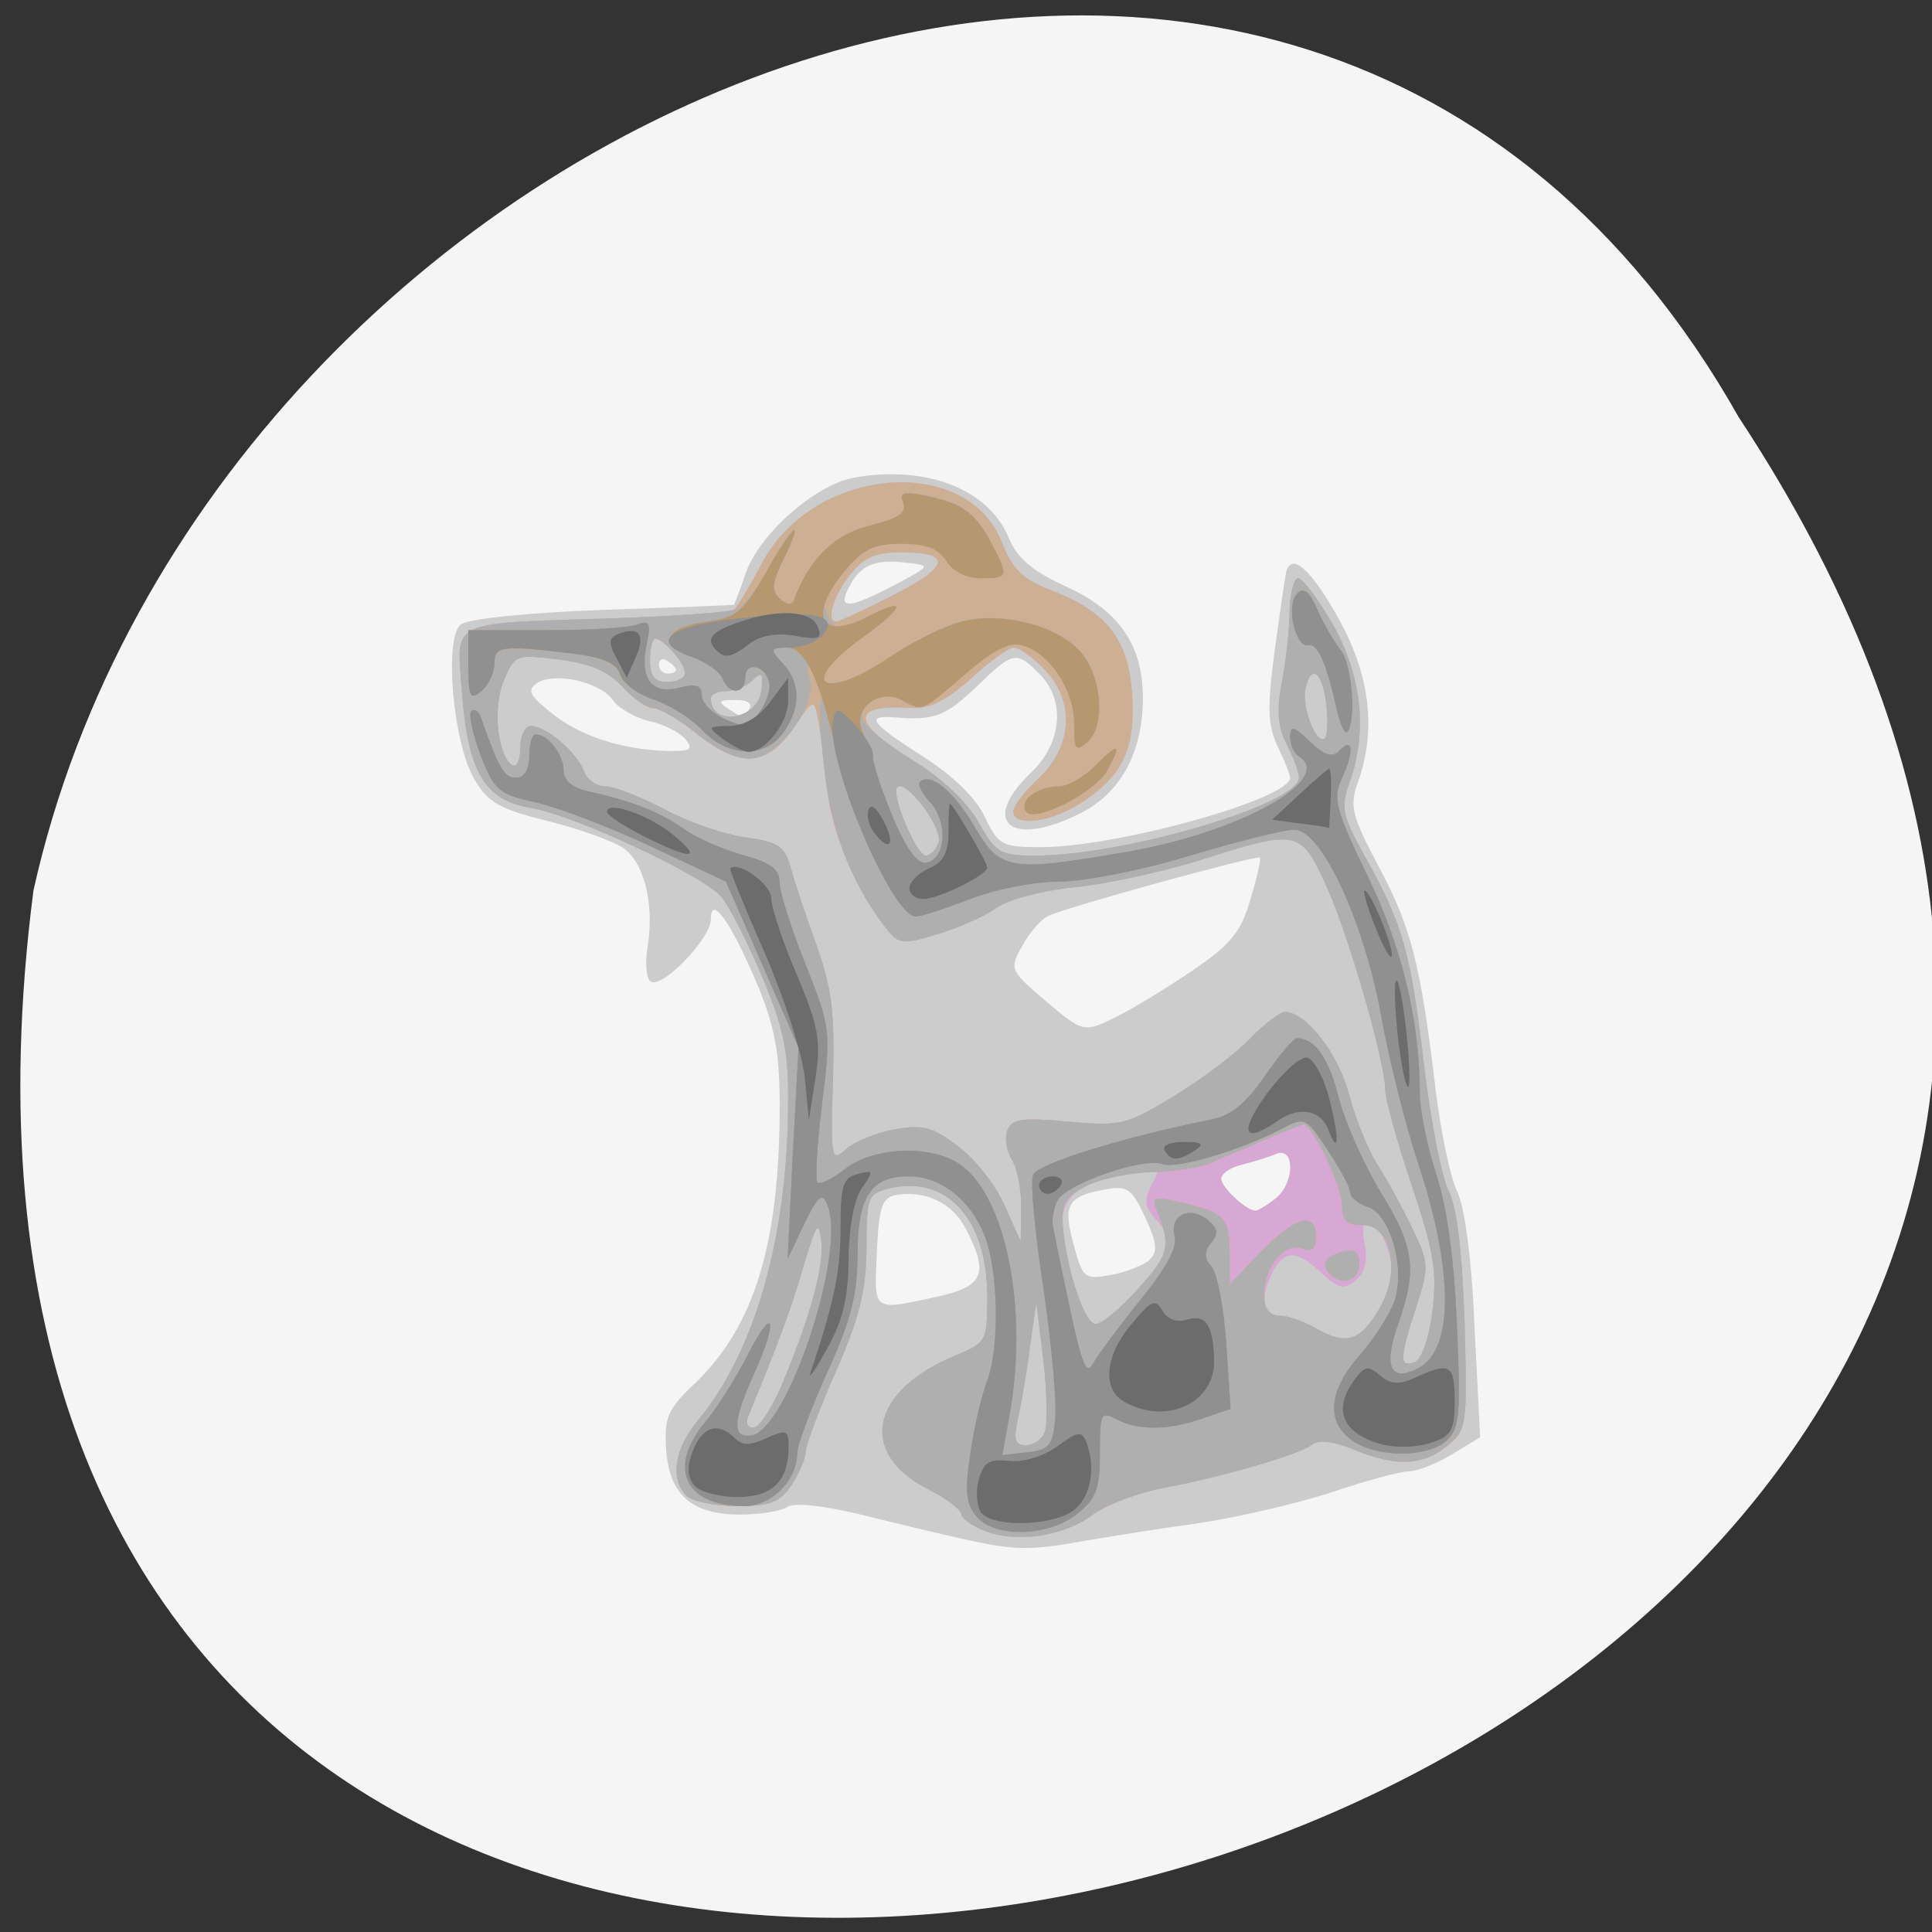 
<svg xmlns="http://www.w3.org/2000/svg" xmlns:xlink="http://www.w3.org/1999/xlink" width="16px" height="16px" viewBox="0 0 16 16" version="1.1">
<rect x="0" y="0" width="16" height="16" fill="#333333" stroke="none"/>
<g id="surface1">
<path style=" stroke:none;fill-rule:nonzero;fill:rgb(96.078%,96.078%,96.078%);fill-opacity:1;" d="M 14.398 3.453 C 22.398 15.582 -1.633 22.172 0.277 7.375 C 1.715 0.895 10.73 -3.039 14.398 3.453 Z M 14.398 3.453 "/>
<path style=" stroke:none;fill-rule:nonzero;fill:rgb(80%,80%,80%);fill-opacity:1;" d="M 7.961 12.742 C 7.785 12.703 7.41 12.613 7.129 12.543 C 6.824 12.469 6.578 12.441 6.52 12.48 C 6.465 12.516 6.289 12.543 6.125 12.543 C 5.727 12.543 5.539 12.375 5.516 11.996 C 5.5 11.738 5.531 11.668 5.754 11.457 C 6.246 10.988 6.457 10.301 6.457 9.156 C 6.457 8.719 6.418 8.508 6.27 8.148 C 6.051 7.633 5.887 7.402 5.887 7.613 C 5.887 7.773 5.484 8.188 5.391 8.129 C 5.352 8.109 5.34 7.977 5.363 7.844 C 5.422 7.477 5.332 7.133 5.152 7.016 C 5.062 6.961 4.781 6.859 4.527 6.797 C 4.133 6.699 4.039 6.645 3.926 6.449 C 3.75 6.145 3.676 5.285 3.816 5.172 C 3.875 5.125 4.359 5.074 4.992 5.051 C 5.582 5.031 6.07 5.012 6.078 5.008 C 6.082 5.004 6.125 4.895 6.172 4.758 C 6.277 4.434 6.742 4.02 7.066 3.957 C 7.664 3.848 8.188 4.047 8.355 4.457 C 8.426 4.625 8.551 4.73 8.824 4.855 C 9.266 5.055 9.465 5.34 9.465 5.781 C 9.465 6.223 9.285 6.562 8.957 6.73 C 8.379 7.027 8.105 6.816 8.535 6.402 C 8.797 6.156 8.828 5.797 8.605 5.578 C 8.418 5.387 8.387 5.395 8.086 5.688 C 7.832 5.93 7.738 5.969 7.406 5.941 C 7.16 5.922 7.211 5.988 7.645 6.266 C 7.891 6.422 8.086 6.613 8.156 6.766 C 8.266 6.996 8.297 7.016 8.617 7.016 C 9.25 7.016 10.684 6.617 10.684 6.441 C 10.684 6.414 10.637 6.297 10.582 6.184 C 10.5 6.012 10.492 5.867 10.555 5.398 C 10.598 5.082 10.641 4.785 10.652 4.734 C 10.699 4.57 10.863 4.719 11.098 5.145 C 11.348 5.605 11.398 6.055 11.246 6.477 C 11.176 6.676 11.191 6.75 11.422 7.184 C 11.688 7.684 11.766 7.988 11.891 9.039 C 11.934 9.383 12.012 9.754 12.066 9.863 C 12.129 9.988 12.188 10.422 12.211 10.984 L 12.258 11.902 L 12.027 12.043 C 11.898 12.121 11.738 12.184 11.672 12.184 C 11.602 12.184 11.312 12.262 11.027 12.359 C 10.738 12.453 10.246 12.566 9.934 12.613 C 9.617 12.656 9.184 12.727 8.973 12.762 C 8.52 12.844 8.402 12.84 7.961 12.742 Z M 7.746 10.742 C 8.148 10.656 8.195 10.551 7.996 10.172 C 7.887 9.961 7.656 9.852 7.414 9.898 C 7.305 9.918 7.277 10.004 7.262 10.371 C 7.238 10.867 7.223 10.855 7.746 10.742 Z M 9.52 10.434 C 9.59 10.367 9.582 10.293 9.484 10.082 C 9.371 9.84 9.336 9.816 9.148 9.852 C 8.84 9.906 8.801 9.977 8.891 10.305 C 8.965 10.586 8.98 10.598 9.199 10.559 C 9.328 10.535 9.473 10.477 9.52 10.434 Z M 10.559 9.93 C 10.723 9.805 10.73 9.496 10.57 9.555 C 10.508 9.582 10.379 9.621 10.285 9.645 C 10.188 9.668 10.113 9.719 10.113 9.762 C 10.113 9.832 10.32 10.027 10.398 10.027 C 10.418 10.027 10.492 9.984 10.559 9.93 Z M 9.273 8.406 C 9.398 8.344 9.672 8.176 9.879 8.035 C 10.191 7.824 10.277 7.719 10.355 7.449 C 10.41 7.27 10.445 7.113 10.434 7.102 C 10.414 7.078 8.816 7.516 8.68 7.586 C 8.621 7.613 8.523 7.727 8.465 7.836 C 8.359 8.023 8.363 8.035 8.645 8.277 C 8.977 8.559 8.973 8.559 9.273 8.406 Z M 5.676 6.121 C 5.629 6.066 5.496 5.996 5.379 5.973 C 5.266 5.945 5.129 5.871 5.078 5.801 C 4.973 5.648 4.594 5.562 4.449 5.656 C 4.363 5.715 4.383 5.758 4.559 5.898 C 4.789 6.09 5.141 6.207 5.52 6.219 C 5.719 6.223 5.746 6.207 5.676 6.121 Z M 6.207 5.867 C 6.234 5.824 6.18 5.793 6.086 5.797 C 5.953 5.797 5.941 5.809 6.027 5.867 C 6.16 5.953 6.156 5.953 6.207 5.867 Z M 5.598 5.547 C 5.598 5.531 5.566 5.496 5.527 5.473 C 5.488 5.445 5.457 5.461 5.457 5.504 C 5.457 5.543 5.488 5.578 5.527 5.578 C 5.566 5.578 5.598 5.566 5.598 5.547 Z M 7.41 4.844 C 7.711 4.684 7.711 4.684 7.508 4.66 C 7.246 4.629 7.129 4.676 7.035 4.855 C 6.93 5.051 7.023 5.047 7.41 4.844 Z M 7.41 4.844 "/>
<path style=" stroke:none;fill-rule:nonzero;fill:rgb(83.922%,65.882%,82.745%);fill-opacity:1;" d="M 8.16 12.68 C 8.051 12.637 7.961 12.574 7.961 12.539 C 7.961 12.504 7.84 12.41 7.684 12.332 C 7.102 12.035 7.207 11.516 7.91 11.227 C 8.172 11.117 8.176 11.105 8.176 10.734 C 8.176 10.09 7.836 9.723 7.355 9.844 C 7.188 9.887 7.176 9.918 7.176 10.336 C 7.172 10.688 7.121 10.906 6.922 11.359 C 6.785 11.672 6.672 11.973 6.672 12.023 C 6.672 12.074 6.621 12.199 6.559 12.293 C 6.461 12.441 6.383 12.473 6.105 12.473 C 5.922 12.473 5.734 12.434 5.684 12.387 C 5.547 12.246 5.586 11.996 5.777 11.766 C 6.25 11.203 6.527 10.238 6.527 9.121 C 6.531 8.707 6.488 8.508 6.309 8.082 C 6.184 7.789 6.035 7.496 5.973 7.426 C 5.809 7.242 4.754 6.75 4.398 6.691 C 4.012 6.629 3.871 6.391 3.824 5.707 C 3.781 5.129 3.707 5.164 5.086 5.121 C 5.609 5.105 6.059 5.07 6.086 5.043 C 6.109 5.02 6.215 4.844 6.312 4.66 C 6.742 3.859 8.008 3.754 8.297 4.492 C 8.387 4.719 8.469 4.797 8.711 4.891 C 9.164 5.066 9.344 5.293 9.375 5.738 C 9.406 6.188 9.309 6.41 8.973 6.637 C 8.719 6.809 8.391 6.855 8.391 6.719 C 8.391 6.676 8.488 6.551 8.605 6.441 C 8.887 6.176 8.902 5.797 8.645 5.539 C 8.551 5.441 8.438 5.363 8.395 5.363 C 8.355 5.363 8.195 5.477 8.039 5.621 C 7.84 5.801 7.695 5.871 7.555 5.863 C 7.039 5.828 7.039 5.98 7.562 6.297 C 7.801 6.445 8.008 6.641 8.105 6.809 C 8.246 7.066 8.285 7.086 8.57 7.086 C 9.312 7.086 10.758 6.66 10.758 6.441 C 10.758 6.398 10.711 6.273 10.656 6.164 C 10.582 6.023 10.57 5.887 10.617 5.648 C 10.652 5.473 10.68 5.207 10.68 5.059 C 10.684 4.91 10.715 4.789 10.75 4.789 C 10.789 4.789 10.918 4.961 11.039 5.176 C 11.277 5.598 11.328 6.059 11.176 6.48 C 11.102 6.688 11.113 6.75 11.305 7.098 C 11.617 7.652 11.684 7.887 11.793 8.82 C 11.848 9.281 11.938 9.75 11.996 9.863 C 12.066 10 12.109 10.359 12.129 10.953 C 12.152 11.812 12.148 11.844 11.984 11.977 C 11.781 12.141 11.555 12.148 11.211 12.004 C 11.051 11.938 10.922 11.922 10.871 11.961 C 10.773 12.043 10.129 12.23 9.629 12.324 C 9.422 12.363 9.16 12.465 9.051 12.543 C 8.812 12.723 8.426 12.781 8.16 12.68 Z M 8.652 11.859 C 8.676 11.801 8.672 11.535 8.641 11.266 L 8.582 10.785 L 8.531 11.145 C 8.508 11.34 8.461 11.605 8.434 11.734 C 8.391 11.922 8.402 11.969 8.496 11.969 C 8.559 11.969 8.629 11.922 8.652 11.859 Z M 6.465 11.492 C 6.707 10.918 6.828 10.484 6.801 10.273 C 6.781 10.098 6.758 10.133 6.652 10.496 C 6.543 10.863 6.449 11.117 6.195 11.734 C 6.172 11.785 6.195 11.824 6.238 11.824 C 6.285 11.824 6.383 11.676 6.465 11.492 Z M 11.863 10.855 C 11.902 10.535 11.875 10.363 11.691 9.816 C 11.57 9.457 11.473 9.105 11.473 9.035 C 11.473 8.801 11.18 7.773 10.992 7.355 C 10.773 6.867 10.754 6.863 9.934 7.125 C 9.617 7.223 9.148 7.324 8.895 7.348 C 8.637 7.375 8.348 7.449 8.25 7.52 C 8.152 7.59 7.93 7.688 7.758 7.738 C 7.461 7.828 7.441 7.824 7.316 7.656 C 7.062 7.32 6.883 6.879 6.844 6.496 C 6.824 6.289 6.793 6.043 6.773 5.949 C 6.742 5.785 6.734 5.789 6.578 6.02 C 6.363 6.344 6.133 6.363 5.781 6.086 C 5.633 5.965 5.465 5.867 5.414 5.867 C 5.359 5.867 5.242 5.785 5.152 5.684 C 5.031 5.555 4.879 5.492 4.621 5.461 C 4.273 5.418 4.262 5.422 4.172 5.637 C 4.078 5.859 4.121 6.258 4.242 6.336 C 4.281 6.359 4.309 6.293 4.309 6.191 C 4.309 6.09 4.352 6.008 4.398 6.012 C 4.523 6.012 4.781 6.234 4.836 6.387 C 4.859 6.453 4.938 6.512 5.012 6.512 C 5.086 6.512 5.305 6.598 5.496 6.699 C 5.691 6.805 5.992 6.91 6.172 6.934 C 6.449 6.973 6.5 7.008 6.551 7.195 C 6.582 7.312 6.68 7.602 6.766 7.84 C 6.891 8.191 6.914 8.398 6.898 8.953 C 6.879 9.605 6.883 9.629 7.008 9.516 C 7.078 9.453 7.262 9.379 7.414 9.352 C 7.645 9.312 7.727 9.336 7.938 9.496 C 8.078 9.602 8.25 9.82 8.32 9.984 L 8.453 10.281 L 8.457 10.012 C 8.461 9.863 8.426 9.68 8.383 9.609 C 8.336 9.535 8.316 9.422 8.344 9.359 C 8.379 9.266 8.465 9.254 8.848 9.289 C 9.285 9.328 9.328 9.32 9.727 9.074 C 9.957 8.934 10.242 8.723 10.355 8.598 C 10.473 8.477 10.602 8.379 10.645 8.383 C 10.82 8.387 11.082 8.723 11.172 9.062 C 11.223 9.258 11.328 9.516 11.402 9.637 C 11.48 9.754 11.609 9.992 11.691 10.164 C 11.836 10.461 11.836 10.488 11.73 10.82 C 11.59 11.25 11.586 11.328 11.715 11.281 C 11.773 11.258 11.836 11.082 11.863 10.855 Z M 11.426 10.832 C 11.531 10.648 11.547 10.547 11.5 10.371 C 11.414 10.078 11.242 10.012 11.301 10.297 C 11.328 10.441 11.305 10.535 11.227 10.602 C 11.129 10.684 11.086 10.676 10.945 10.543 C 10.742 10.352 10.641 10.348 10.543 10.527 C 10.434 10.738 10.453 10.891 10.594 10.895 C 10.664 10.895 10.801 10.945 10.898 11 C 11.148 11.145 11.266 11.109 11.426 10.832 Z M 9.422 10.676 C 9.711 10.355 9.73 10.277 9.57 10.094 C 9.477 9.992 9.473 9.941 9.539 9.809 C 9.621 9.656 9.617 9.652 9.395 9.695 C 8.949 9.785 8.785 9.91 8.801 10.141 C 8.828 10.5 8.98 10.965 9.074 10.965 C 9.125 10.965 9.281 10.836 9.422 10.676 Z M 10.559 9.93 C 10.723 9.805 10.73 9.492 10.57 9.555 C 10.508 9.582 10.379 9.621 10.285 9.645 C 10.188 9.668 10.113 9.719 10.113 9.762 C 10.113 9.832 10.32 10.027 10.398 10.027 C 10.418 10.027 10.488 9.984 10.559 9.93 Z M 7.773 6.98 C 7.816 6.867 7.504 6.445 7.43 6.52 C 7.375 6.574 7.59 7.086 7.668 7.086 C 7.703 7.086 7.75 7.039 7.773 6.98 Z M 10.984 5.836 C 10.953 5.562 10.855 5.492 10.812 5.703 C 10.777 5.848 10.898 6.164 10.969 6.117 C 10.992 6.102 11 5.977 10.984 5.836 Z M 6.305 5.723 C 6.324 5.578 6.309 5.559 6.234 5.633 C 6.184 5.684 6.086 5.723 6.016 5.723 C 5.945 5.723 5.887 5.75 5.887 5.781 C 5.887 6.02 6.27 5.965 6.305 5.723 Z M 5.672 5.574 C 5.672 5.492 5.496 5.293 5.426 5.293 C 5.402 5.293 5.383 5.371 5.383 5.473 C 5.383 5.602 5.422 5.648 5.527 5.648 C 5.605 5.648 5.672 5.617 5.672 5.574 Z M 7.395 4.93 C 7.867 4.691 7.891 4.574 7.461 4.574 C 7.25 4.574 7.152 4.617 7.039 4.762 C 6.898 4.938 6.84 5.148 6.926 5.148 C 6.949 5.148 7.156 5.051 7.395 4.93 Z M 7.395 4.93 "/>
<path style=" stroke:none;fill-rule:nonzero;fill:rgb(80.392%,69.02%,58.039%);fill-opacity:1;" d="M 8.16 12.68 C 8.051 12.637 7.961 12.574 7.961 12.539 C 7.961 12.504 7.84 12.41 7.684 12.332 C 7.102 12.035 7.207 11.516 7.91 11.227 C 8.172 11.117 8.176 11.105 8.176 10.734 C 8.176 10.09 7.836 9.723 7.355 9.844 C 7.188 9.887 7.176 9.918 7.176 10.336 C 7.172 10.688 7.121 10.906 6.922 11.359 C 6.785 11.672 6.672 11.973 6.672 12.023 C 6.672 12.074 6.621 12.199 6.559 12.293 C 6.461 12.441 6.383 12.473 6.105 12.473 C 5.922 12.473 5.734 12.434 5.684 12.387 C 5.547 12.246 5.586 11.996 5.777 11.766 C 6.25 11.203 6.527 10.238 6.527 9.121 C 6.531 8.707 6.488 8.508 6.309 8.082 C 6.184 7.789 6.035 7.496 5.973 7.426 C 5.809 7.242 4.754 6.75 4.398 6.691 C 4.012 6.629 3.871 6.391 3.824 5.707 C 3.781 5.129 3.707 5.164 5.086 5.121 C 5.609 5.105 6.059 5.07 6.086 5.043 C 6.109 5.02 6.215 4.844 6.312 4.66 C 6.742 3.859 8.008 3.754 8.297 4.492 C 8.387 4.719 8.469 4.797 8.711 4.891 C 9.164 5.066 9.344 5.293 9.375 5.738 C 9.406 6.188 9.309 6.41 8.973 6.637 C 8.719 6.809 8.391 6.855 8.391 6.719 C 8.391 6.676 8.488 6.551 8.605 6.441 C 8.887 6.176 8.902 5.797 8.645 5.539 C 8.551 5.441 8.438 5.363 8.395 5.363 C 8.355 5.363 8.195 5.477 8.039 5.621 C 7.84 5.801 7.695 5.871 7.555 5.863 C 7.039 5.828 7.039 5.98 7.562 6.297 C 7.801 6.445 8.008 6.641 8.105 6.809 C 8.246 7.066 8.285 7.086 8.57 7.086 C 9.312 7.086 10.758 6.66 10.758 6.441 C 10.758 6.398 10.711 6.273 10.656 6.164 C 10.582 6.023 10.57 5.887 10.617 5.648 C 10.652 5.473 10.68 5.207 10.68 5.059 C 10.684 4.91 10.715 4.789 10.75 4.789 C 10.789 4.789 10.918 4.961 11.039 5.176 C 11.277 5.598 11.328 6.059 11.176 6.48 C 11.102 6.688 11.113 6.75 11.305 7.098 C 11.617 7.652 11.684 7.887 11.793 8.82 C 11.848 9.281 11.938 9.75 11.996 9.863 C 12.066 10 12.109 10.359 12.129 10.953 C 12.152 11.812 12.148 11.844 11.984 11.977 C 11.781 12.141 11.555 12.148 11.211 12.004 C 11.051 11.938 10.922 11.922 10.871 11.961 C 10.773 12.043 10.129 12.23 9.629 12.324 C 9.422 12.363 9.16 12.465 9.051 12.543 C 8.812 12.723 8.426 12.781 8.16 12.68 Z M 8.652 11.859 C 8.676 11.801 8.672 11.535 8.641 11.266 L 8.582 10.785 L 8.531 11.145 C 8.508 11.34 8.461 11.605 8.434 11.734 C 8.391 11.922 8.402 11.969 8.496 11.969 C 8.559 11.969 8.629 11.922 8.652 11.859 Z M 6.465 11.492 C 6.707 10.918 6.828 10.484 6.801 10.273 C 6.781 10.098 6.758 10.133 6.652 10.496 C 6.543 10.863 6.449 11.117 6.195 11.734 C 6.172 11.785 6.195 11.824 6.238 11.824 C 6.285 11.824 6.383 11.676 6.465 11.492 Z M 11.863 10.855 C 11.902 10.535 11.875 10.363 11.691 9.816 C 11.57 9.457 11.473 9.105 11.473 9.035 C 11.473 8.801 11.18 7.773 10.992 7.355 C 10.773 6.867 10.754 6.863 9.934 7.125 C 9.617 7.223 9.148 7.324 8.895 7.348 C 8.637 7.375 8.348 7.449 8.25 7.52 C 8.152 7.59 7.93 7.688 7.758 7.738 C 7.461 7.828 7.441 7.824 7.316 7.656 C 7.062 7.32 6.883 6.879 6.844 6.496 C 6.824 6.289 6.793 6.043 6.773 5.949 C 6.742 5.785 6.734 5.789 6.578 6.02 C 6.363 6.344 6.133 6.363 5.781 6.086 C 5.633 5.965 5.465 5.867 5.414 5.867 C 5.359 5.867 5.242 5.785 5.152 5.684 C 5.031 5.555 4.879 5.492 4.621 5.461 C 4.273 5.418 4.262 5.422 4.172 5.637 C 4.078 5.859 4.121 6.258 4.242 6.336 C 4.281 6.359 4.309 6.293 4.309 6.191 C 4.309 6.09 4.352 6.008 4.398 6.012 C 4.523 6.012 4.781 6.234 4.836 6.387 C 4.859 6.453 4.938 6.512 5.012 6.512 C 5.086 6.512 5.305 6.598 5.496 6.699 C 5.691 6.805 5.992 6.91 6.172 6.934 C 6.449 6.973 6.5 7.008 6.551 7.195 C 6.582 7.312 6.68 7.602 6.766 7.84 C 6.891 8.191 6.914 8.398 6.898 8.953 C 6.879 9.605 6.883 9.629 7.008 9.516 C 7.078 9.453 7.262 9.379 7.414 9.352 C 7.645 9.312 7.727 9.336 7.938 9.496 C 8.078 9.602 8.25 9.82 8.32 9.984 L 8.453 10.281 L 8.457 10.012 C 8.461 9.863 8.426 9.68 8.383 9.609 C 8.336 9.535 8.316 9.422 8.344 9.359 C 8.379 9.266 8.465 9.254 8.848 9.289 C 9.285 9.328 9.328 9.32 9.727 9.074 C 9.957 8.934 10.242 8.723 10.355 8.598 C 10.473 8.477 10.602 8.379 10.645 8.383 C 10.82 8.387 11.082 8.723 11.172 9.062 C 11.223 9.258 11.328 9.516 11.402 9.637 C 11.48 9.754 11.609 9.992 11.691 10.164 C 11.836 10.461 11.836 10.488 11.73 10.82 C 11.59 11.25 11.586 11.328 11.715 11.281 C 11.773 11.258 11.836 11.082 11.863 10.855 Z M 11.426 10.832 C 11.605 10.523 11.52 10.133 11.27 10.145 C 11.152 10.148 11.113 10.109 11.113 9.973 C 11.113 9.824 10.867 9.312 10.797 9.312 C 10.785 9.312 10.633 9.371 10.461 9.445 C 10.289 9.52 10.082 9.605 10.004 9.641 C 9.926 9.672 9.715 9.703 9.539 9.707 C 9.359 9.711 9.121 9.762 9 9.82 C 8.828 9.906 8.789 9.969 8.801 10.141 C 8.828 10.5 8.98 10.965 9.074 10.965 C 9.125 10.965 9.281 10.832 9.43 10.668 C 9.684 10.387 9.699 10.316 9.578 10.02 C 9.535 9.914 9.562 9.906 9.777 9.957 C 10.137 10.039 10.184 10.082 10.184 10.375 L 10.184 10.637 L 10.441 10.367 C 10.727 10.074 10.898 10.027 10.898 10.242 C 10.898 10.344 10.867 10.371 10.781 10.34 C 10.637 10.285 10.469 10.492 10.469 10.727 C 10.469 10.836 10.512 10.895 10.594 10.895 C 10.664 10.895 10.801 10.945 10.898 11 C 11.148 11.145 11.266 11.109 11.426 10.832 Z M 11.02 10.559 C 10.934 10.473 10.969 10.406 11.113 10.367 C 11.219 10.34 11.258 10.367 11.258 10.469 C 11.258 10.602 11.117 10.652 11.02 10.559 Z M 7.773 6.98 C 7.816 6.867 7.504 6.445 7.43 6.52 C 7.375 6.574 7.59 7.086 7.668 7.086 C 7.703 7.086 7.75 7.039 7.773 6.98 Z M 10.984 5.832 C 10.953 5.562 10.855 5.492 10.812 5.703 C 10.777 5.848 10.898 6.164 10.969 6.117 C 10.992 6.102 11 5.973 10.984 5.832 Z M 6.305 5.723 C 6.324 5.578 6.309 5.559 6.234 5.633 C 6.184 5.68 6.086 5.723 6.016 5.723 C 5.945 5.723 5.887 5.75 5.887 5.781 C 5.887 6.02 6.27 5.965 6.305 5.723 Z M 5.672 5.574 C 5.672 5.492 5.496 5.289 5.426 5.289 C 5.402 5.289 5.383 5.371 5.383 5.469 C 5.383 5.602 5.422 5.648 5.527 5.648 C 5.605 5.648 5.672 5.617 5.672 5.574 Z M 7.395 4.93 C 7.867 4.691 7.891 4.574 7.461 4.574 C 7.25 4.574 7.152 4.617 7.039 4.762 C 6.898 4.938 6.84 5.148 6.926 5.148 C 6.949 5.148 7.156 5.051 7.395 4.93 Z M 7.395 4.93 "/>
<path style=" stroke:none;fill-rule:nonzero;fill:rgb(68.627%,68.627%,68.627%);fill-opacity:1;" d="M 8.16 12.68 C 8.051 12.637 7.961 12.574 7.961 12.539 C 7.961 12.504 7.84 12.41 7.684 12.332 C 7.102 12.035 7.207 11.516 7.91 11.227 C 8.172 11.117 8.176 11.105 8.176 10.734 C 8.176 10.09 7.836 9.723 7.355 9.844 C 7.188 9.887 7.176 9.918 7.176 10.336 C 7.172 10.688 7.121 10.906 6.922 11.359 C 6.785 11.672 6.672 11.973 6.672 12.023 C 6.672 12.074 6.621 12.199 6.559 12.293 C 6.461 12.441 6.383 12.473 6.105 12.473 C 5.922 12.473 5.734 12.434 5.684 12.387 C 5.547 12.246 5.586 11.996 5.777 11.766 C 6.25 11.203 6.527 10.238 6.527 9.121 C 6.531 8.707 6.488 8.508 6.309 8.082 C 6.184 7.789 6.035 7.496 5.973 7.426 C 5.809 7.242 4.754 6.75 4.398 6.691 C 4.012 6.629 3.871 6.391 3.824 5.707 C 3.781 5.129 3.707 5.164 5.062 5.121 C 5.574 5.102 6.043 5.07 6.102 5.047 C 6.16 5.02 6.285 4.855 6.379 4.68 C 6.574 4.312 6.664 4.277 6.488 4.641 C 6.395 4.824 6.391 4.891 6.461 4.957 C 6.516 5.008 6.559 5.012 6.574 4.969 C 6.703 4.625 6.906 4.426 7.203 4.352 C 7.441 4.293 7.512 4.242 7.48 4.164 C 7.449 4.074 7.484 4.062 7.684 4.105 C 7.977 4.168 8.082 4.25 8.219 4.512 C 8.355 4.777 8.352 4.789 8.125 4.789 C 8.004 4.789 7.891 4.73 7.836 4.645 C 7.773 4.539 7.668 4.5 7.469 4.5 C 7.242 4.5 7.152 4.543 7.004 4.723 C 6.801 4.965 6.789 4.992 6.879 5.137 C 6.93 5.215 6.98 5.211 7.172 5.113 C 7.52 4.934 7.504 5.02 7.141 5.281 C 6.961 5.41 6.816 5.555 6.816 5.602 C 6.816 5.652 6.785 5.645 6.738 5.578 C 6.68 5.492 6.672 5.5 6.707 5.621 C 6.766 5.832 6.465 6.254 6.238 6.281 C 6.121 6.297 5.961 6.227 5.781 6.082 C 5.633 5.965 5.465 5.863 5.414 5.863 C 5.359 5.863 5.242 5.785 5.152 5.684 C 5.031 5.555 4.879 5.492 4.621 5.461 C 4.273 5.418 4.262 5.422 4.172 5.637 C 4.078 5.859 4.121 6.258 4.242 6.336 C 4.281 6.359 4.309 6.293 4.309 6.191 C 4.309 6.09 4.352 6.008 4.398 6.012 C 4.523 6.012 4.781 6.234 4.836 6.387 C 4.859 6.453 4.938 6.512 5.012 6.512 C 5.086 6.512 5.305 6.598 5.496 6.699 C 5.691 6.805 5.992 6.91 6.172 6.934 C 6.449 6.973 6.5 7.004 6.551 7.195 C 6.582 7.312 6.68 7.602 6.766 7.84 C 6.891 8.191 6.914 8.398 6.898 8.949 C 6.879 9.605 6.883 9.625 7.008 9.516 C 7.078 9.453 7.262 9.379 7.414 9.352 C 7.645 9.312 7.727 9.332 7.938 9.496 C 8.078 9.602 8.25 9.82 8.32 9.984 L 8.453 10.281 L 8.457 10.012 C 8.461 9.863 8.426 9.68 8.383 9.609 C 8.336 9.535 8.316 9.422 8.344 9.359 C 8.379 9.266 8.465 9.254 8.848 9.289 C 9.285 9.328 9.328 9.316 9.727 9.074 C 9.957 8.934 10.242 8.719 10.355 8.598 C 10.473 8.477 10.602 8.379 10.645 8.379 C 10.82 8.387 11.082 8.723 11.172 9.062 C 11.223 9.258 11.328 9.516 11.402 9.637 C 11.48 9.754 11.609 9.992 11.691 10.16 C 11.836 10.461 11.836 10.488 11.73 10.82 C 11.59 11.25 11.586 11.328 11.715 11.281 C 11.773 11.258 11.836 11.082 11.863 10.855 C 11.902 10.535 11.875 10.363 11.691 9.816 C 11.57 9.457 11.473 9.102 11.473 9.035 C 11.473 8.801 11.176 7.773 10.992 7.355 C 10.773 6.867 10.754 6.863 9.934 7.125 C 9.617 7.223 9.148 7.324 8.895 7.348 C 8.633 7.375 8.348 7.449 8.25 7.52 C 8.152 7.59 7.93 7.688 7.758 7.738 C 7.461 7.828 7.441 7.824 7.312 7.656 C 7.043 7.297 6.879 6.859 6.824 6.352 C 6.758 5.766 6.781 5.648 6.949 5.648 C 7.016 5.648 7.207 5.551 7.383 5.434 C 7.555 5.316 7.809 5.188 7.949 5.148 C 8.293 5.055 8.785 5.184 8.969 5.418 C 9.133 5.629 9.152 6.027 9 6.152 C 8.91 6.23 8.895 6.207 8.895 5.992 C 8.895 5.711 8.688 5.398 8.465 5.34 C 8.359 5.312 8.219 5.387 7.992 5.582 C 7.641 5.887 7.621 5.895 7.465 5.797 C 7.328 5.711 7.098 5.836 7.148 5.969 C 7.168 6.023 7.359 6.172 7.566 6.301 C 7.801 6.445 8.008 6.641 8.102 6.809 C 8.246 7.062 8.281 7.086 8.57 7.086 C 9.312 7.086 10.758 6.66 10.758 6.438 C 10.758 6.395 10.711 6.273 10.656 6.164 C 10.582 6.02 10.57 5.883 10.617 5.648 C 10.648 5.473 10.68 5.203 10.68 5.059 C 10.684 4.91 10.715 4.789 10.75 4.789 C 10.789 4.789 10.918 4.961 11.039 5.172 C 11.277 5.594 11.328 6.059 11.176 6.48 C 11.102 6.684 11.113 6.75 11.305 7.094 C 11.617 7.652 11.684 7.887 11.793 8.82 C 11.848 9.277 11.938 9.746 11.996 9.859 C 12.066 9.996 12.109 10.355 12.129 10.953 C 12.152 11.812 12.148 11.84 11.984 11.973 C 11.781 12.141 11.555 12.148 11.211 12.004 C 11.051 11.938 10.922 11.922 10.871 11.961 C 10.773 12.043 10.129 12.23 9.629 12.324 C 9.422 12.363 9.16 12.461 9.051 12.543 C 8.812 12.723 8.426 12.781 8.16 12.68 Z M 8.652 11.859 C 8.676 11.801 8.672 11.535 8.641 11.266 L 8.582 10.785 L 8.531 11.145 C 8.508 11.34 8.461 11.605 8.434 11.734 C 8.391 11.922 8.402 11.969 8.496 11.969 C 8.559 11.969 8.629 11.922 8.652 11.859 Z M 6.465 11.492 C 6.707 10.918 6.828 10.484 6.801 10.273 C 6.781 10.098 6.758 10.133 6.652 10.496 C 6.543 10.863 6.449 11.117 6.195 11.734 C 6.172 11.785 6.195 11.824 6.238 11.824 C 6.285 11.824 6.383 11.676 6.465 11.492 Z M 11.426 10.832 C 11.605 10.523 11.52 10.133 11.273 10.145 C 11.152 10.148 11.113 10.109 11.113 9.973 C 11.113 9.824 10.867 9.312 10.797 9.312 C 10.785 9.312 10.633 9.371 10.461 9.445 C 10.289 9.52 10.082 9.605 10.004 9.641 C 9.926 9.672 9.715 9.703 9.539 9.707 C 9.363 9.711 9.121 9.762 9 9.82 C 8.828 9.906 8.789 9.969 8.801 10.141 C 8.828 10.5 8.98 10.965 9.074 10.965 C 9.125 10.965 9.285 10.832 9.43 10.668 C 9.684 10.387 9.699 10.316 9.578 10.02 C 9.535 9.914 9.562 9.906 9.777 9.957 C 10.137 10.039 10.184 10.082 10.184 10.375 L 10.184 10.637 L 10.441 10.367 C 10.727 10.074 10.898 10.027 10.898 10.242 C 10.898 10.344 10.867 10.371 10.781 10.34 C 10.637 10.285 10.469 10.492 10.469 10.727 C 10.469 10.836 10.512 10.895 10.594 10.895 C 10.664 10.895 10.801 10.945 10.898 11 C 11.148 11.145 11.266 11.109 11.426 10.832 Z M 11.02 10.559 C 10.934 10.473 10.969 10.406 11.113 10.367 C 11.219 10.34 11.258 10.367 11.258 10.469 C 11.258 10.602 11.117 10.652 11.02 10.559 Z M 7.773 6.98 C 7.816 6.867 7.504 6.445 7.43 6.52 C 7.375 6.574 7.59 7.086 7.668 7.086 C 7.703 7.086 7.75 7.039 7.773 6.98 Z M 10.984 5.832 C 10.953 5.562 10.855 5.492 10.812 5.703 C 10.777 5.848 10.898 6.164 10.969 6.117 C 10.992 6.102 11 5.973 10.984 5.832 Z M 6.305 5.723 C 6.324 5.578 6.309 5.559 6.234 5.633 C 6.184 5.68 6.086 5.723 6.016 5.723 C 5.945 5.723 5.887 5.75 5.887 5.781 C 5.887 6.02 6.27 5.965 6.305 5.723 Z M 5.672 5.574 C 5.672 5.492 5.496 5.289 5.426 5.289 C 5.402 5.289 5.383 5.371 5.383 5.469 C 5.383 5.602 5.422 5.648 5.527 5.648 C 5.605 5.648 5.672 5.617 5.672 5.574 Z M 8.496 6.719 C 8.438 6.625 8.59 6.516 8.773 6.512 C 8.844 6.512 8.98 6.434 9.078 6.336 C 9.266 6.145 9.293 6.156 9.18 6.371 C 9.078 6.562 8.559 6.824 8.496 6.719 Z M 8.496 6.719 "/>
<path style=" stroke:none;fill-rule:nonzero;fill:rgb(71.373%,59.608%,43.922%);fill-opacity:1;" d="M 8.09 12.562 C 8 12.461 7.988 12.355 8.035 12.043 C 8.066 11.824 8.129 11.555 8.172 11.445 C 8.281 11.164 8.27 10.504 8.148 10.219 C 8.027 9.926 7.785 9.742 7.523 9.742 C 7.211 9.742 7.102 9.914 7.102 10.391 C 7.102 10.719 7.047 10.934 6.852 11.363 C 6.715 11.668 6.602 11.969 6.602 12.035 C 6.602 12.258 6.391 12.473 6.164 12.473 C 5.672 12.473 5.523 12.156 5.84 11.777 C 5.934 11.664 6.094 11.414 6.195 11.215 C 6.41 10.793 6.449 10.926 6.242 11.383 C 6.066 11.773 6.062 11.914 6.227 11.887 C 6.527 11.828 7.012 10.363 6.852 9.98 C 6.809 9.871 6.777 9.898 6.66 10.137 L 6.523 10.426 L 6.566 9.551 L 6.613 8.676 L 6.012 7.301 L 5.395 7.012 C 5.055 6.852 4.625 6.688 4.438 6.645 C 4.129 6.578 4.094 6.547 3.98 6.254 C 3.914 6.078 3.879 5.914 3.902 5.891 C 3.93 5.863 3.965 5.891 3.984 5.945 C 4.133 6.367 4.176 6.441 4.273 6.441 C 4.34 6.441 4.383 6.375 4.383 6.262 C 4.383 6.16 4.406 6.082 4.438 6.082 C 4.539 6.082 4.668 6.25 4.668 6.383 C 4.668 6.461 4.738 6.523 4.863 6.551 C 5.234 6.633 5.461 6.723 5.656 6.859 C 5.762 6.938 5.988 7.035 6.156 7.082 C 6.387 7.145 6.457 7.199 6.457 7.312 C 6.457 7.391 6.555 7.695 6.672 7.988 C 6.879 8.508 6.883 8.535 6.809 9.137 C 6.766 9.477 6.75 9.773 6.77 9.793 C 6.793 9.812 6.895 9.762 7 9.68 C 7.234 9.496 7.715 9.477 7.953 9.645 C 8.332 9.91 8.516 10.84 8.363 11.707 L 8.301 12.051 L 8.508 12.027 C 8.688 12.008 8.719 11.969 8.738 11.754 C 8.754 11.617 8.707 11.125 8.641 10.668 C 8.57 10.207 8.531 9.785 8.555 9.73 C 8.59 9.637 9.316 9.414 10.023 9.273 C 10.191 9.242 10.316 9.141 10.473 8.914 C 10.594 8.738 10.715 8.594 10.742 8.598 C 10.891 8.598 11.008 8.766 11.09 9.102 C 11.145 9.305 11.301 9.656 11.438 9.879 C 11.715 10.328 11.738 10.516 11.578 10.969 C 11.453 11.32 11.516 11.453 11.75 11.328 C 12.043 11.172 12.039 10.508 11.734 9.602 C 11.637 9.305 11.504 8.777 11.441 8.43 C 11.301 7.641 10.945 6.871 10.719 6.871 C 10.633 6.871 10.246 6.969 9.855 7.086 C 9.461 7.207 8.977 7.301 8.77 7.301 C 8.566 7.301 8.234 7.367 8.035 7.445 C 7.832 7.523 7.633 7.59 7.582 7.59 C 7.453 7.586 7.062 6.82 6.961 6.371 C 6.797 5.637 6.676 5.363 6.512 5.363 C 6.375 5.363 6.371 5.371 6.484 5.496 C 6.633 5.66 6.633 5.859 6.488 6.066 C 6.34 6.281 6.027 6.273 5.816 6.047 C 5.723 5.949 5.543 5.836 5.41 5.793 C 5.281 5.75 5.156 5.656 5.133 5.586 C 5.105 5.492 4.992 5.441 4.719 5.41 C 4.152 5.344 4.094 5.352 4.094 5.5 C 4.094 5.574 4.047 5.672 3.988 5.723 C 3.895 5.801 3.879 5.77 3.879 5.516 L 3.879 5.219 L 4.52 5.219 C 4.871 5.219 5.211 5.199 5.277 5.172 C 5.379 5.133 5.391 5.16 5.355 5.336 C 5.297 5.621 5.395 5.754 5.625 5.695 C 5.766 5.66 5.812 5.676 5.812 5.758 C 5.812 5.82 5.898 5.91 6 5.957 C 6.16 6.027 6.199 6.02 6.289 5.902 C 6.344 5.824 6.383 5.715 6.371 5.66 C 6.344 5.512 6.172 5.473 6.172 5.609 C 6.172 5.75 6.039 5.758 5.984 5.621 C 5.961 5.562 5.848 5.484 5.73 5.441 C 5.441 5.344 5.504 5.195 5.852 5.148 C 6.098 5.117 6.152 5.07 6.344 4.738 C 6.574 4.332 6.672 4.262 6.484 4.641 C 6.395 4.824 6.387 4.891 6.457 4.957 C 6.516 5.008 6.559 5.016 6.574 4.969 C 6.703 4.625 6.906 4.426 7.203 4.352 C 7.441 4.293 7.512 4.246 7.48 4.164 C 7.445 4.074 7.48 4.066 7.684 4.109 C 7.977 4.172 8.082 4.25 8.219 4.512 C 8.355 4.777 8.352 4.789 8.121 4.789 C 8.004 4.789 7.891 4.734 7.836 4.645 C 7.77 4.543 7.668 4.504 7.465 4.504 C 7.242 4.504 7.148 4.547 7 4.723 C 6.691 5.094 6.789 5.312 7.18 5.109 C 7.52 4.934 7.5 5.023 7.137 5.285 C 6.594 5.676 6.816 5.816 7.379 5.434 C 7.555 5.316 7.809 5.191 7.949 5.152 C 8.293 5.055 8.781 5.184 8.965 5.418 C 9.133 5.633 9.152 6.027 9 6.152 C 8.906 6.23 8.895 6.207 8.895 5.992 C 8.895 5.711 8.688 5.402 8.461 5.344 C 8.359 5.316 8.219 5.387 7.992 5.586 C 7.629 5.898 7.645 5.895 7.465 5.797 C 7.277 5.699 7.059 5.871 7.141 6.055 C 7.176 6.129 7.203 6.223 7.207 6.262 C 7.211 6.301 7.293 6.52 7.387 6.75 C 7.504 7.031 7.594 7.156 7.672 7.145 C 7.832 7.113 7.852 6.812 7.707 6.648 C 7.637 6.574 7.598 6.496 7.617 6.477 C 7.703 6.391 7.895 6.547 8.07 6.844 C 8.285 7.215 8.355 7.223 9.352 7.051 C 10.281 6.887 11.059 6.449 10.754 6.262 C 10.715 6.238 10.684 6.164 10.684 6.102 C 10.684 6.008 10.715 6.012 10.848 6.141 C 10.977 6.262 11.035 6.277 11.098 6.211 C 11.211 6.098 11.215 6.227 11.105 6.465 C 11.039 6.613 11.07 6.727 11.32 7.242 C 11.605 7.824 11.758 8.449 11.758 9.043 C 11.758 9.191 11.82 9.5 11.895 9.727 C 11.984 9.996 12.043 10.43 12.066 10.977 C 12.098 11.711 12.09 11.828 11.98 11.93 C 11.82 12.074 11.406 12.074 11.199 11.93 C 10.98 11.777 11 11.52 11.254 11.23 C 11.371 11.098 11.5 10.898 11.543 10.789 C 11.645 10.52 11.516 10.055 11.328 9.996 C 11.25 9.969 11.184 9.918 11.184 9.883 C 11.184 9.844 11.102 9.684 10.996 9.527 C 10.812 9.25 10.805 9.246 10.609 9.352 C 10.258 9.531 9.742 9.684 9.625 9.641 C 9.473 9.582 8.836 9.801 8.758 9.941 C 8.727 10 8.707 10.105 8.719 10.168 C 8.961 11.344 8.984 11.414 9.059 11.281 C 9.102 11.207 9.277 10.973 9.449 10.758 C 9.66 10.5 9.754 10.324 9.727 10.234 C 9.684 10.062 9.855 9.98 10.004 10.105 C 10.086 10.172 10.094 10.219 10.031 10.293 C 9.969 10.367 9.973 10.418 10.035 10.492 C 10.082 10.547 10.133 10.836 10.156 11.129 L 10.191 11.668 L 9.961 11.746 C 9.676 11.848 9.426 11.848 9.246 11.754 C 9.117 11.684 9.109 11.703 9.109 12.035 C 9.109 12.332 9.078 12.414 8.918 12.539 C 8.684 12.727 8.242 12.738 8.09 12.562 Z M 8.496 6.719 C 8.438 6.625 8.586 6.516 8.77 6.512 C 8.844 6.512 8.98 6.434 9.074 6.336 C 9.266 6.145 9.293 6.156 9.176 6.371 C 9.078 6.562 8.559 6.824 8.496 6.719 Z M 11.074 5.891 C 10.984 5.488 10.914 5.328 10.836 5.344 C 10.727 5.367 10.648 5.012 10.742 4.914 C 10.797 4.859 10.844 4.898 10.91 5.047 C 10.957 5.16 11.047 5.312 11.102 5.383 C 11.199 5.496 11.234 5.98 11.156 6.062 C 11.137 6.082 11.102 6.004 11.074 5.891 Z M 11.074 5.891 "/>
<path style=" stroke:none;fill-rule:nonzero;fill:rgb(56.471%,56.471%,56.471%);fill-opacity:1;" d="M 8.09 12.562 C 8 12.461 7.988 12.355 8.035 12.043 C 8.066 11.824 8.129 11.555 8.172 11.445 C 8.281 11.164 8.27 10.504 8.148 10.219 C 8.027 9.926 7.785 9.742 7.523 9.742 C 7.211 9.742 7.102 9.914 7.102 10.391 C 7.102 10.719 7.047 10.934 6.852 11.363 C 6.715 11.668 6.602 11.969 6.602 12.035 C 6.602 12.258 6.391 12.473 6.164 12.473 C 5.672 12.473 5.523 12.156 5.84 11.777 C 5.934 11.664 6.094 11.414 6.195 11.215 C 6.41 10.793 6.449 10.926 6.242 11.383 C 6.066 11.773 6.062 11.914 6.227 11.887 C 6.527 11.828 7.012 10.363 6.852 9.98 C 6.809 9.871 6.777 9.898 6.66 10.137 L 6.523 10.426 L 6.566 9.551 L 6.613 8.676 L 6.012 7.301 L 5.395 7.012 C 5.055 6.852 4.625 6.688 4.438 6.645 C 4.129 6.578 4.094 6.547 3.98 6.254 C 3.914 6.078 3.879 5.914 3.902 5.891 C 3.93 5.863 3.965 5.891 3.984 5.945 C 4.133 6.367 4.176 6.441 4.273 6.441 C 4.34 6.441 4.383 6.375 4.383 6.262 C 4.383 6.16 4.406 6.082 4.438 6.082 C 4.539 6.082 4.668 6.25 4.668 6.383 C 4.668 6.461 4.738 6.523 4.863 6.551 C 5.234 6.633 5.461 6.723 5.656 6.859 C 5.762 6.938 5.988 7.035 6.156 7.082 C 6.387 7.145 6.457 7.199 6.457 7.312 C 6.457 7.391 6.555 7.695 6.672 7.988 C 6.879 8.508 6.883 8.535 6.809 9.137 C 6.766 9.477 6.75 9.773 6.77 9.793 C 6.793 9.812 6.895 9.762 7 9.68 C 7.234 9.496 7.715 9.477 7.953 9.645 C 8.332 9.91 8.516 10.84 8.363 11.707 L 8.301 12.051 L 8.508 12.027 C 8.688 12.008 8.719 11.969 8.738 11.754 C 8.754 11.617 8.707 11.125 8.641 10.668 C 8.57 10.207 8.531 9.785 8.555 9.73 C 8.59 9.637 9.316 9.414 10.023 9.273 C 10.191 9.242 10.316 9.141 10.473 8.914 C 10.594 8.738 10.715 8.594 10.742 8.598 C 10.891 8.598 11.008 8.766 11.09 9.102 C 11.145 9.305 11.301 9.656 11.438 9.879 C 11.715 10.328 11.738 10.516 11.578 10.969 C 11.453 11.32 11.516 11.453 11.75 11.328 C 12.043 11.172 12.039 10.508 11.734 9.602 C 11.637 9.305 11.504 8.777 11.441 8.43 C 11.301 7.641 10.945 6.871 10.719 6.871 C 10.633 6.871 10.246 6.969 9.855 7.086 C 9.461 7.207 8.977 7.301 8.77 7.301 C 8.566 7.301 8.234 7.367 8.035 7.445 C 7.832 7.523 7.633 7.59 7.582 7.59 C 7.383 7.586 6.836 6.289 6.898 5.969 C 6.922 5.848 6.938 5.852 7.086 6.008 C 7.172 6.102 7.238 6.215 7.23 6.258 C 7.223 6.301 7.293 6.52 7.387 6.75 C 7.504 7.031 7.598 7.156 7.672 7.145 C 7.832 7.113 7.852 6.812 7.707 6.648 C 7.637 6.574 7.598 6.496 7.617 6.477 C 7.703 6.391 7.895 6.547 8.07 6.844 C 8.285 7.211 8.355 7.223 9.352 7.051 C 10.281 6.887 11.059 6.449 10.754 6.262 C 10.715 6.238 10.684 6.164 10.684 6.102 C 10.684 6.004 10.715 6.012 10.848 6.141 C 10.977 6.262 11.035 6.277 11.098 6.211 C 11.211 6.098 11.215 6.227 11.105 6.465 C 11.039 6.613 11.07 6.727 11.32 7.242 C 11.605 7.824 11.758 8.449 11.758 9.043 C 11.758 9.191 11.82 9.5 11.895 9.727 C 11.984 9.996 12.043 10.43 12.066 10.977 C 12.098 11.711 12.09 11.828 11.98 11.93 C 11.82 12.074 11.406 12.074 11.199 11.93 C 10.98 11.777 11 11.52 11.254 11.23 C 11.371 11.098 11.5 10.898 11.543 10.789 C 11.645 10.52 11.516 10.055 11.328 9.996 C 11.25 9.969 11.184 9.918 11.184 9.883 C 11.184 9.844 11.102 9.684 10.996 9.527 C 10.816 9.25 10.805 9.246 10.609 9.352 C 10.258 9.531 9.742 9.684 9.629 9.641 C 9.473 9.582 8.836 9.801 8.758 9.941 C 8.727 10 8.707 10.105 8.723 10.168 C 8.961 11.344 8.984 11.414 9.059 11.281 C 9.102 11.207 9.277 10.973 9.449 10.758 C 9.66 10.5 9.754 10.324 9.727 10.234 C 9.684 10.062 9.855 9.98 10.004 10.105 C 10.086 10.172 10.094 10.219 10.031 10.293 C 9.969 10.367 9.973 10.418 10.035 10.492 C 10.082 10.547 10.137 10.836 10.156 11.129 L 10.191 11.668 L 9.961 11.746 C 9.676 11.848 9.426 11.848 9.246 11.754 C 9.117 11.684 9.109 11.703 9.109 12.035 C 9.109 12.332 9.078 12.414 8.918 12.539 C 8.684 12.727 8.242 12.738 8.09 12.562 Z M 5.816 6.047 C 5.723 5.949 5.543 5.836 5.414 5.793 C 5.281 5.75 5.156 5.656 5.137 5.582 C 5.105 5.488 4.992 5.441 4.719 5.41 C 4.152 5.34 4.094 5.348 4.094 5.496 C 4.094 5.57 4.047 5.672 3.988 5.723 C 3.895 5.801 3.879 5.77 3.879 5.516 L 3.879 5.219 L 4.52 5.219 C 4.871 5.219 5.211 5.199 5.277 5.172 C 5.379 5.133 5.395 5.16 5.355 5.336 C 5.297 5.621 5.395 5.754 5.625 5.695 C 5.766 5.66 5.812 5.676 5.812 5.758 C 5.812 5.82 5.898 5.906 6 5.953 C 6.16 6.027 6.203 6.02 6.289 5.898 C 6.344 5.824 6.383 5.715 6.371 5.656 C 6.344 5.512 6.172 5.469 6.172 5.609 C 6.172 5.75 6.039 5.758 5.984 5.621 C 5.965 5.562 5.848 5.484 5.73 5.441 C 5.371 5.316 5.527 5.188 6.117 5.121 C 6.738 5.047 6.953 5.09 6.816 5.258 C 6.766 5.316 6.645 5.363 6.547 5.363 C 6.375 5.363 6.371 5.371 6.484 5.496 C 6.633 5.66 6.633 5.859 6.488 6.066 C 6.34 6.281 6.027 6.273 5.816 6.047 Z M 11.074 5.891 C 10.984 5.488 10.914 5.328 10.836 5.344 C 10.727 5.367 10.648 5.012 10.742 4.918 C 10.797 4.859 10.844 4.898 10.91 5.047 C 10.957 5.16 11.047 5.312 11.102 5.383 C 11.199 5.496 11.234 5.984 11.156 6.062 C 11.137 6.082 11.102 6.004 11.074 5.891 Z M 11.074 5.891 "/>
<path style=" stroke:none;fill-rule:nonzero;fill:rgb(42.353%,42.353%,42.353%);fill-opacity:1;" d="M 8.125 12.527 C 8.09 12.477 8.078 12.355 8.105 12.258 C 8.145 12.109 8.188 12.082 8.355 12.098 C 8.477 12.113 8.637 12.062 8.758 11.977 C 8.926 11.852 8.957 11.848 8.996 11.941 C 9.074 12.148 9.039 12.379 8.906 12.496 C 8.75 12.637 8.227 12.656 8.125 12.527 Z M 5.75 12.301 C 5.691 12.23 5.688 12.145 5.738 12.016 C 5.816 11.812 5.949 11.773 6.086 11.91 C 6.148 11.973 6.211 11.973 6.348 11.91 C 6.512 11.836 6.531 11.844 6.531 11.977 C 6.531 12.266 6.398 12.398 6.105 12.398 C 5.957 12.398 5.793 12.355 5.75 12.301 Z M 11.441 11.961 C 11.117 11.871 11.035 11.676 11.215 11.43 C 11.301 11.312 11.328 11.305 11.43 11.391 C 11.523 11.469 11.586 11.469 11.727 11.406 C 12.008 11.277 12.047 11.301 12.047 11.602 C 12.047 11.844 12.02 11.895 11.848 11.949 C 11.738 11.988 11.559 11.992 11.441 11.961 Z M 9.305 11.605 C 9.125 11.5 9.152 11.223 9.371 10.965 C 9.535 10.766 9.57 10.754 9.625 10.852 C 9.668 10.926 9.742 10.953 9.824 10.93 C 9.984 10.879 10.047 10.969 10.055 11.262 C 10.066 11.621 9.652 11.809 9.305 11.605 Z M 6.715 11.359 C 6.906 10.789 6.961 10.531 6.961 10.172 C 6.961 9.82 6.98 9.754 7.102 9.723 C 7.234 9.688 7.238 9.695 7.137 9.84 C 7.074 9.93 7.031 10.16 7.027 10.422 C 7.027 10.746 6.98 10.938 6.844 11.18 C 6.746 11.355 6.688 11.438 6.715 11.359 Z M 8.605 9.816 C 8.605 9.777 8.656 9.742 8.719 9.742 C 8.781 9.742 8.809 9.777 8.785 9.816 C 8.762 9.855 8.711 9.887 8.676 9.887 C 8.637 9.887 8.605 9.855 8.605 9.816 Z M 9.645 9.527 C 9.621 9.488 9.688 9.457 9.801 9.457 C 9.957 9.457 9.98 9.473 9.895 9.527 C 9.758 9.617 9.699 9.617 9.645 9.527 Z M 11 9.355 C 10.938 9.191 10.758 9.16 10.59 9.277 C 10.301 9.48 10.254 9.387 10.488 9.062 C 10.617 8.887 10.766 8.75 10.824 8.758 C 10.879 8.77 10.965 8.922 11.012 9.113 C 11.094 9.434 11.086 9.582 11 9.355 Z M 6.664 8.918 C 6.641 8.719 6.492 8.254 6.328 7.879 C 6.164 7.508 6.039 7.199 6.047 7.191 C 6.117 7.129 6.387 7.324 6.387 7.438 C 6.387 7.512 6.48 7.797 6.598 8.07 C 6.777 8.496 6.801 8.617 6.754 8.922 L 6.699 9.277 Z M 11.578 8.594 C 11.551 8.352 11.543 8.141 11.562 8.121 C 11.582 8.102 11.617 8.285 11.645 8.527 C 11.672 8.77 11.68 8.984 11.664 9 C 11.645 9.02 11.605 8.836 11.578 8.594 Z M 11.383 7.66 C 11.32 7.504 11.285 7.375 11.301 7.375 C 11.352 7.375 11.559 7.887 11.523 7.922 C 11.508 7.938 11.445 7.82 11.383 7.66 Z M 7.531 7.355 C 7.531 7.305 7.605 7.23 7.695 7.191 C 7.812 7.141 7.855 7.062 7.855 6.891 C 7.855 6.762 7.859 6.656 7.867 6.656 C 7.891 6.656 8.176 7.141 8.176 7.184 C 8.176 7.246 7.773 7.445 7.645 7.445 C 7.582 7.445 7.531 7.406 7.531 7.355 Z M 5.332 6.926 C 5.164 6.84 5.027 6.75 5.027 6.723 C 5.027 6.629 5.367 6.746 5.57 6.91 C 5.828 7.121 5.73 7.125 5.332 6.926 Z M 7.25 6.91 C 7.199 6.852 7.176 6.762 7.191 6.711 C 7.211 6.652 7.254 6.684 7.312 6.789 C 7.418 6.984 7.375 7.066 7.25 6.91 Z M 10.77 6.82 L 10.535 6.789 L 10.762 6.578 C 10.883 6.465 10.996 6.367 11.008 6.367 C 11.023 6.367 11.027 6.48 11.02 6.621 C 11.012 6.758 11.008 6.867 11.008 6.859 C 11.008 6.852 10.902 6.836 10.77 6.82 Z M 5.988 6.121 C 5.855 6.02 5.855 6.016 6.039 6.012 C 6.164 6.012 6.285 5.938 6.379 5.812 L 6.527 5.613 L 6.527 5.801 C 6.531 5.98 6.34 6.227 6.199 6.227 C 6.16 6.227 6.066 6.176 5.988 6.121 Z M 5.105 5.449 C 5.035 5.316 5.039 5.281 5.133 5.246 C 5.297 5.184 5.348 5.266 5.262 5.449 L 5.191 5.613 Z M 5.934 5.387 C 5.84 5.293 5.887 5.234 6.109 5.156 C 6.438 5.039 6.723 5.055 6.773 5.191 C 6.812 5.289 6.781 5.301 6.586 5.266 C 6.434 5.238 6.301 5.262 6.211 5.328 C 6.059 5.445 6.004 5.457 5.934 5.387 Z M 5.934 5.387 "/>
</g>
</svg>
